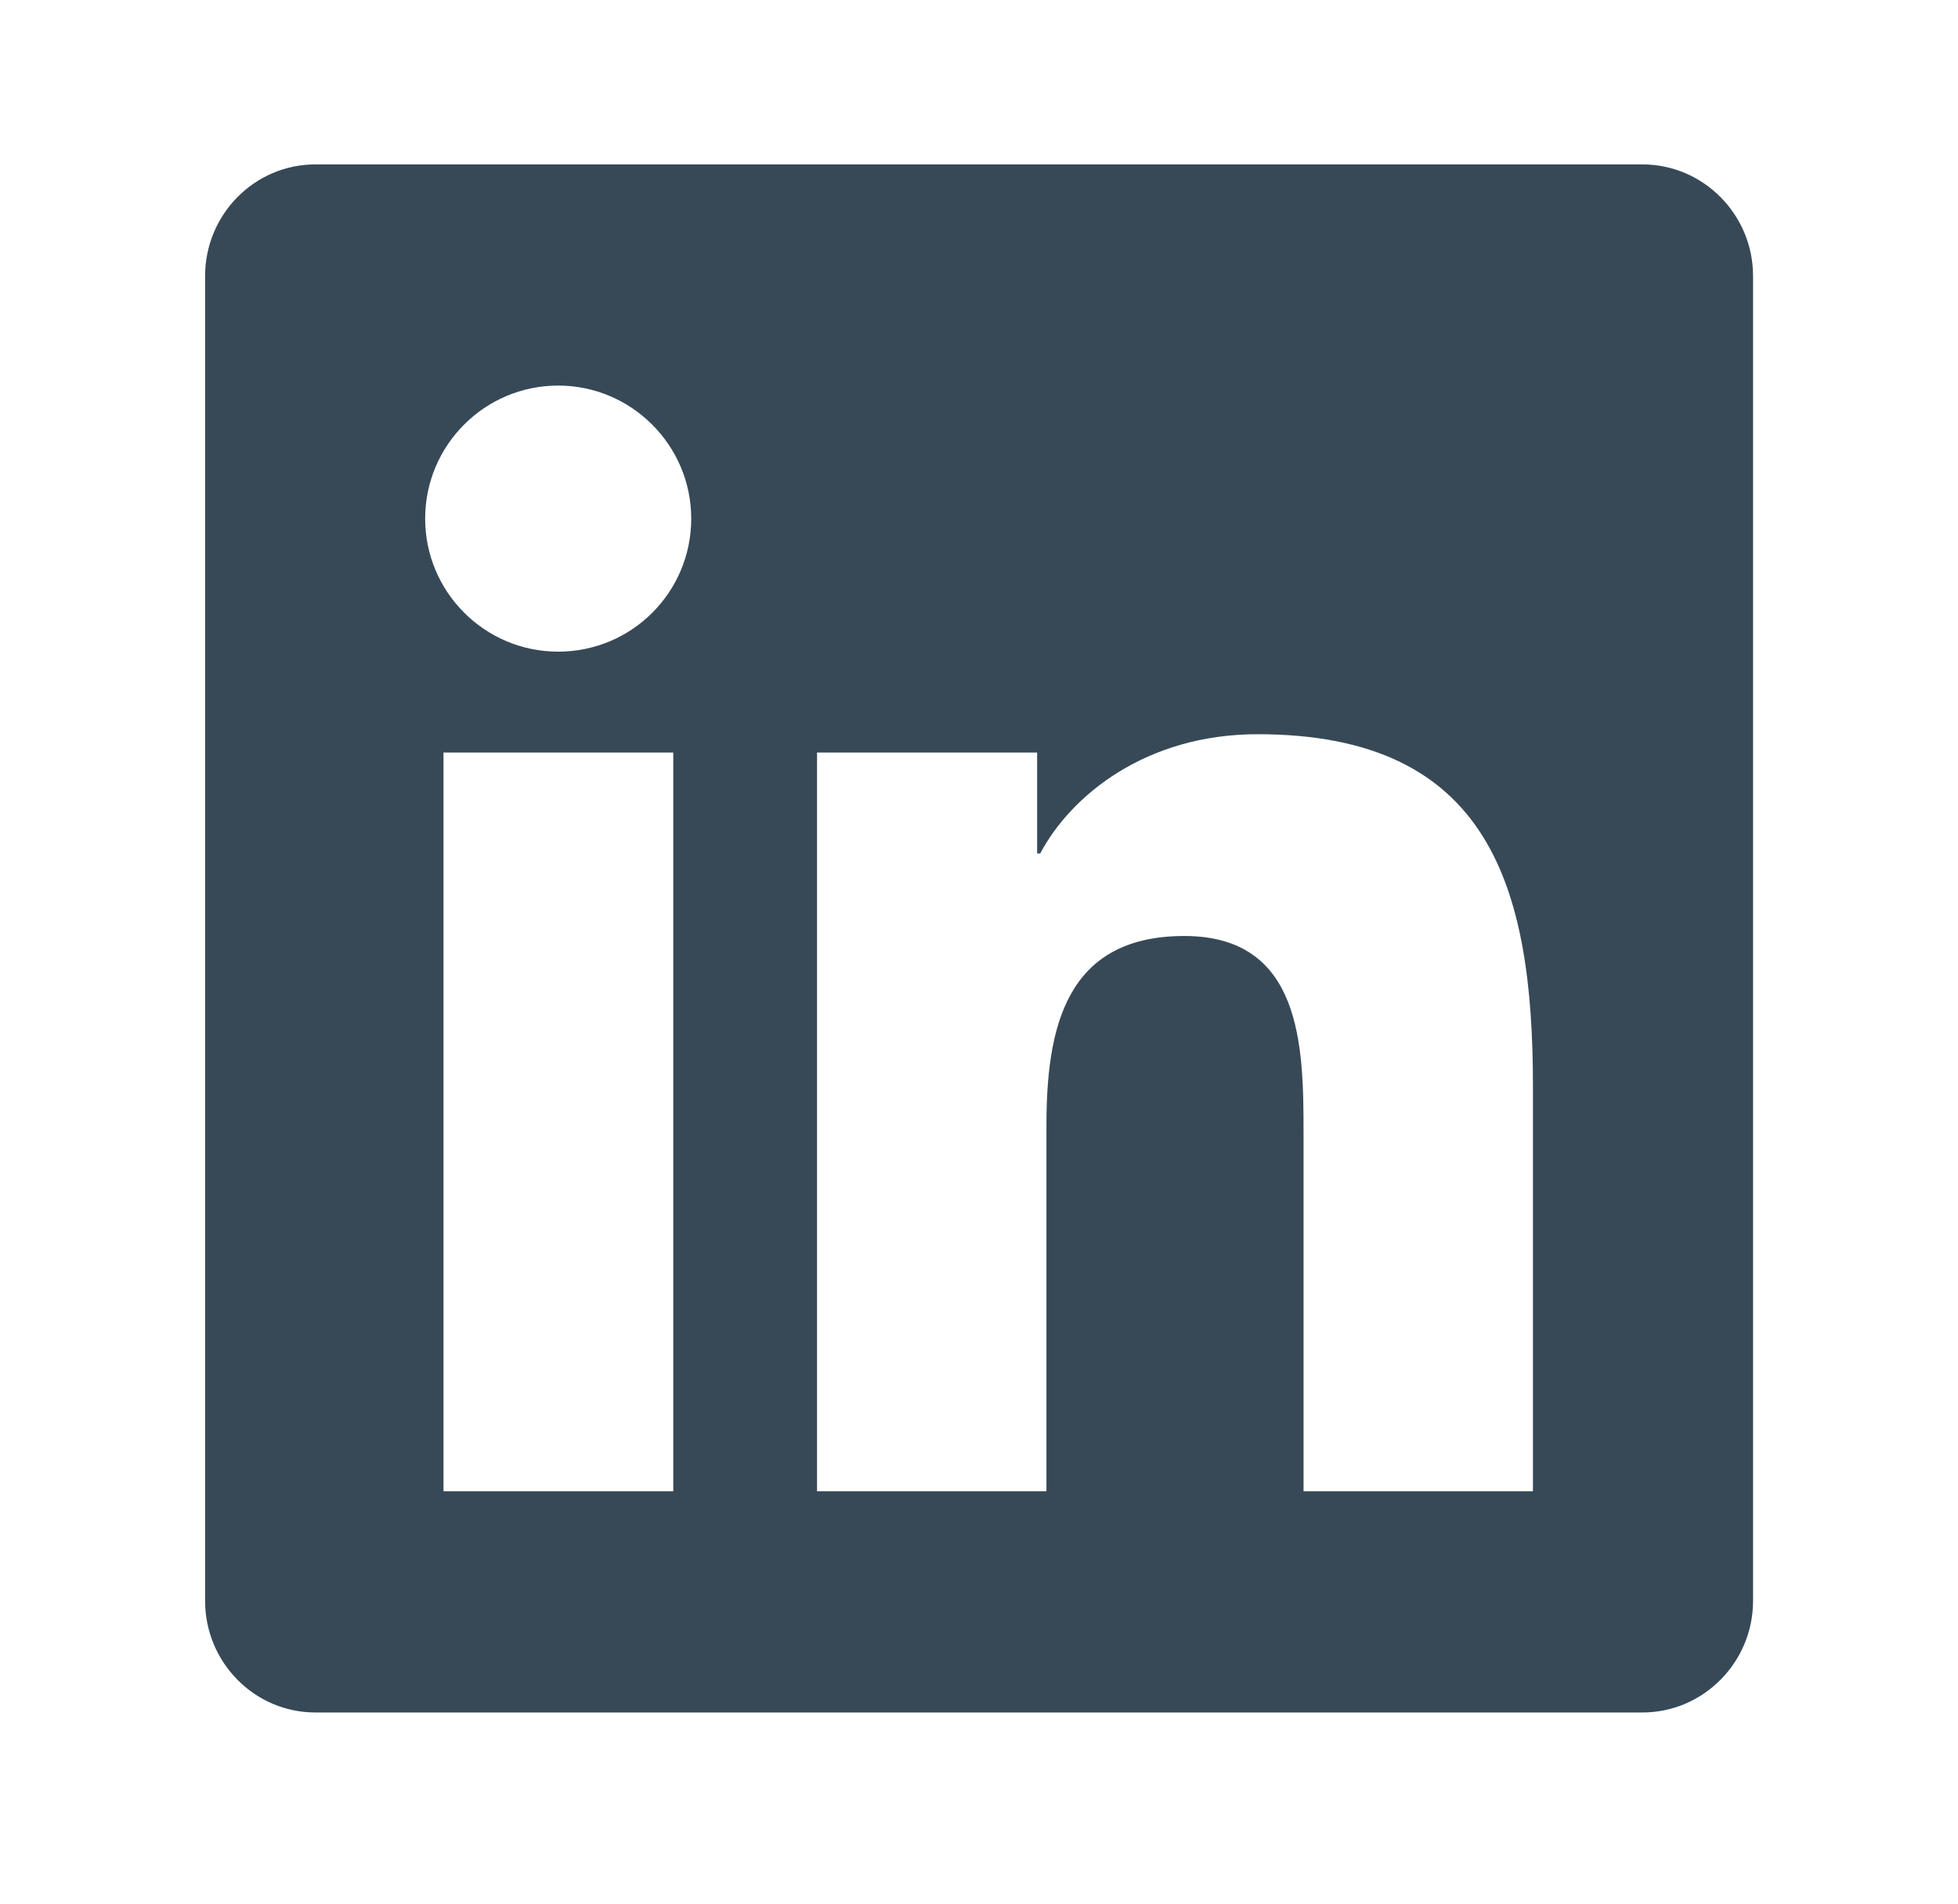 <svg width="36" height="35" viewBox="0 0 36 35" fill="none" xmlns="http://www.w3.org/2000/svg">
<path d="M30.199 3.023H5.797C4.679 3.023 3.771 3.944 3.771 5.075V29.433C3.771 30.563 4.679 31.485 5.797 31.485H30.199C31.317 31.485 32.232 30.563 32.232 29.433V5.075C32.232 3.944 31.317 3.023 30.199 3.023ZM12.373 27.419H8.154V13.836H12.379V27.419H12.373ZM10.263 11.981C8.91 11.981 7.817 10.882 7.817 9.535C7.817 8.188 8.91 7.089 10.263 7.089C11.61 7.089 12.709 8.188 12.709 9.535C12.709 10.888 11.617 11.981 10.263 11.981ZM28.185 27.419H23.967V20.811C23.967 19.236 23.935 17.209 21.775 17.209C19.577 17.209 19.24 18.925 19.24 20.697V27.419H15.022V13.836H19.069V15.691H19.126C19.691 14.624 21.07 13.499 23.122 13.499C27.391 13.499 28.185 16.314 28.185 19.973V27.419Z" fill="#374957"/>
</svg>
